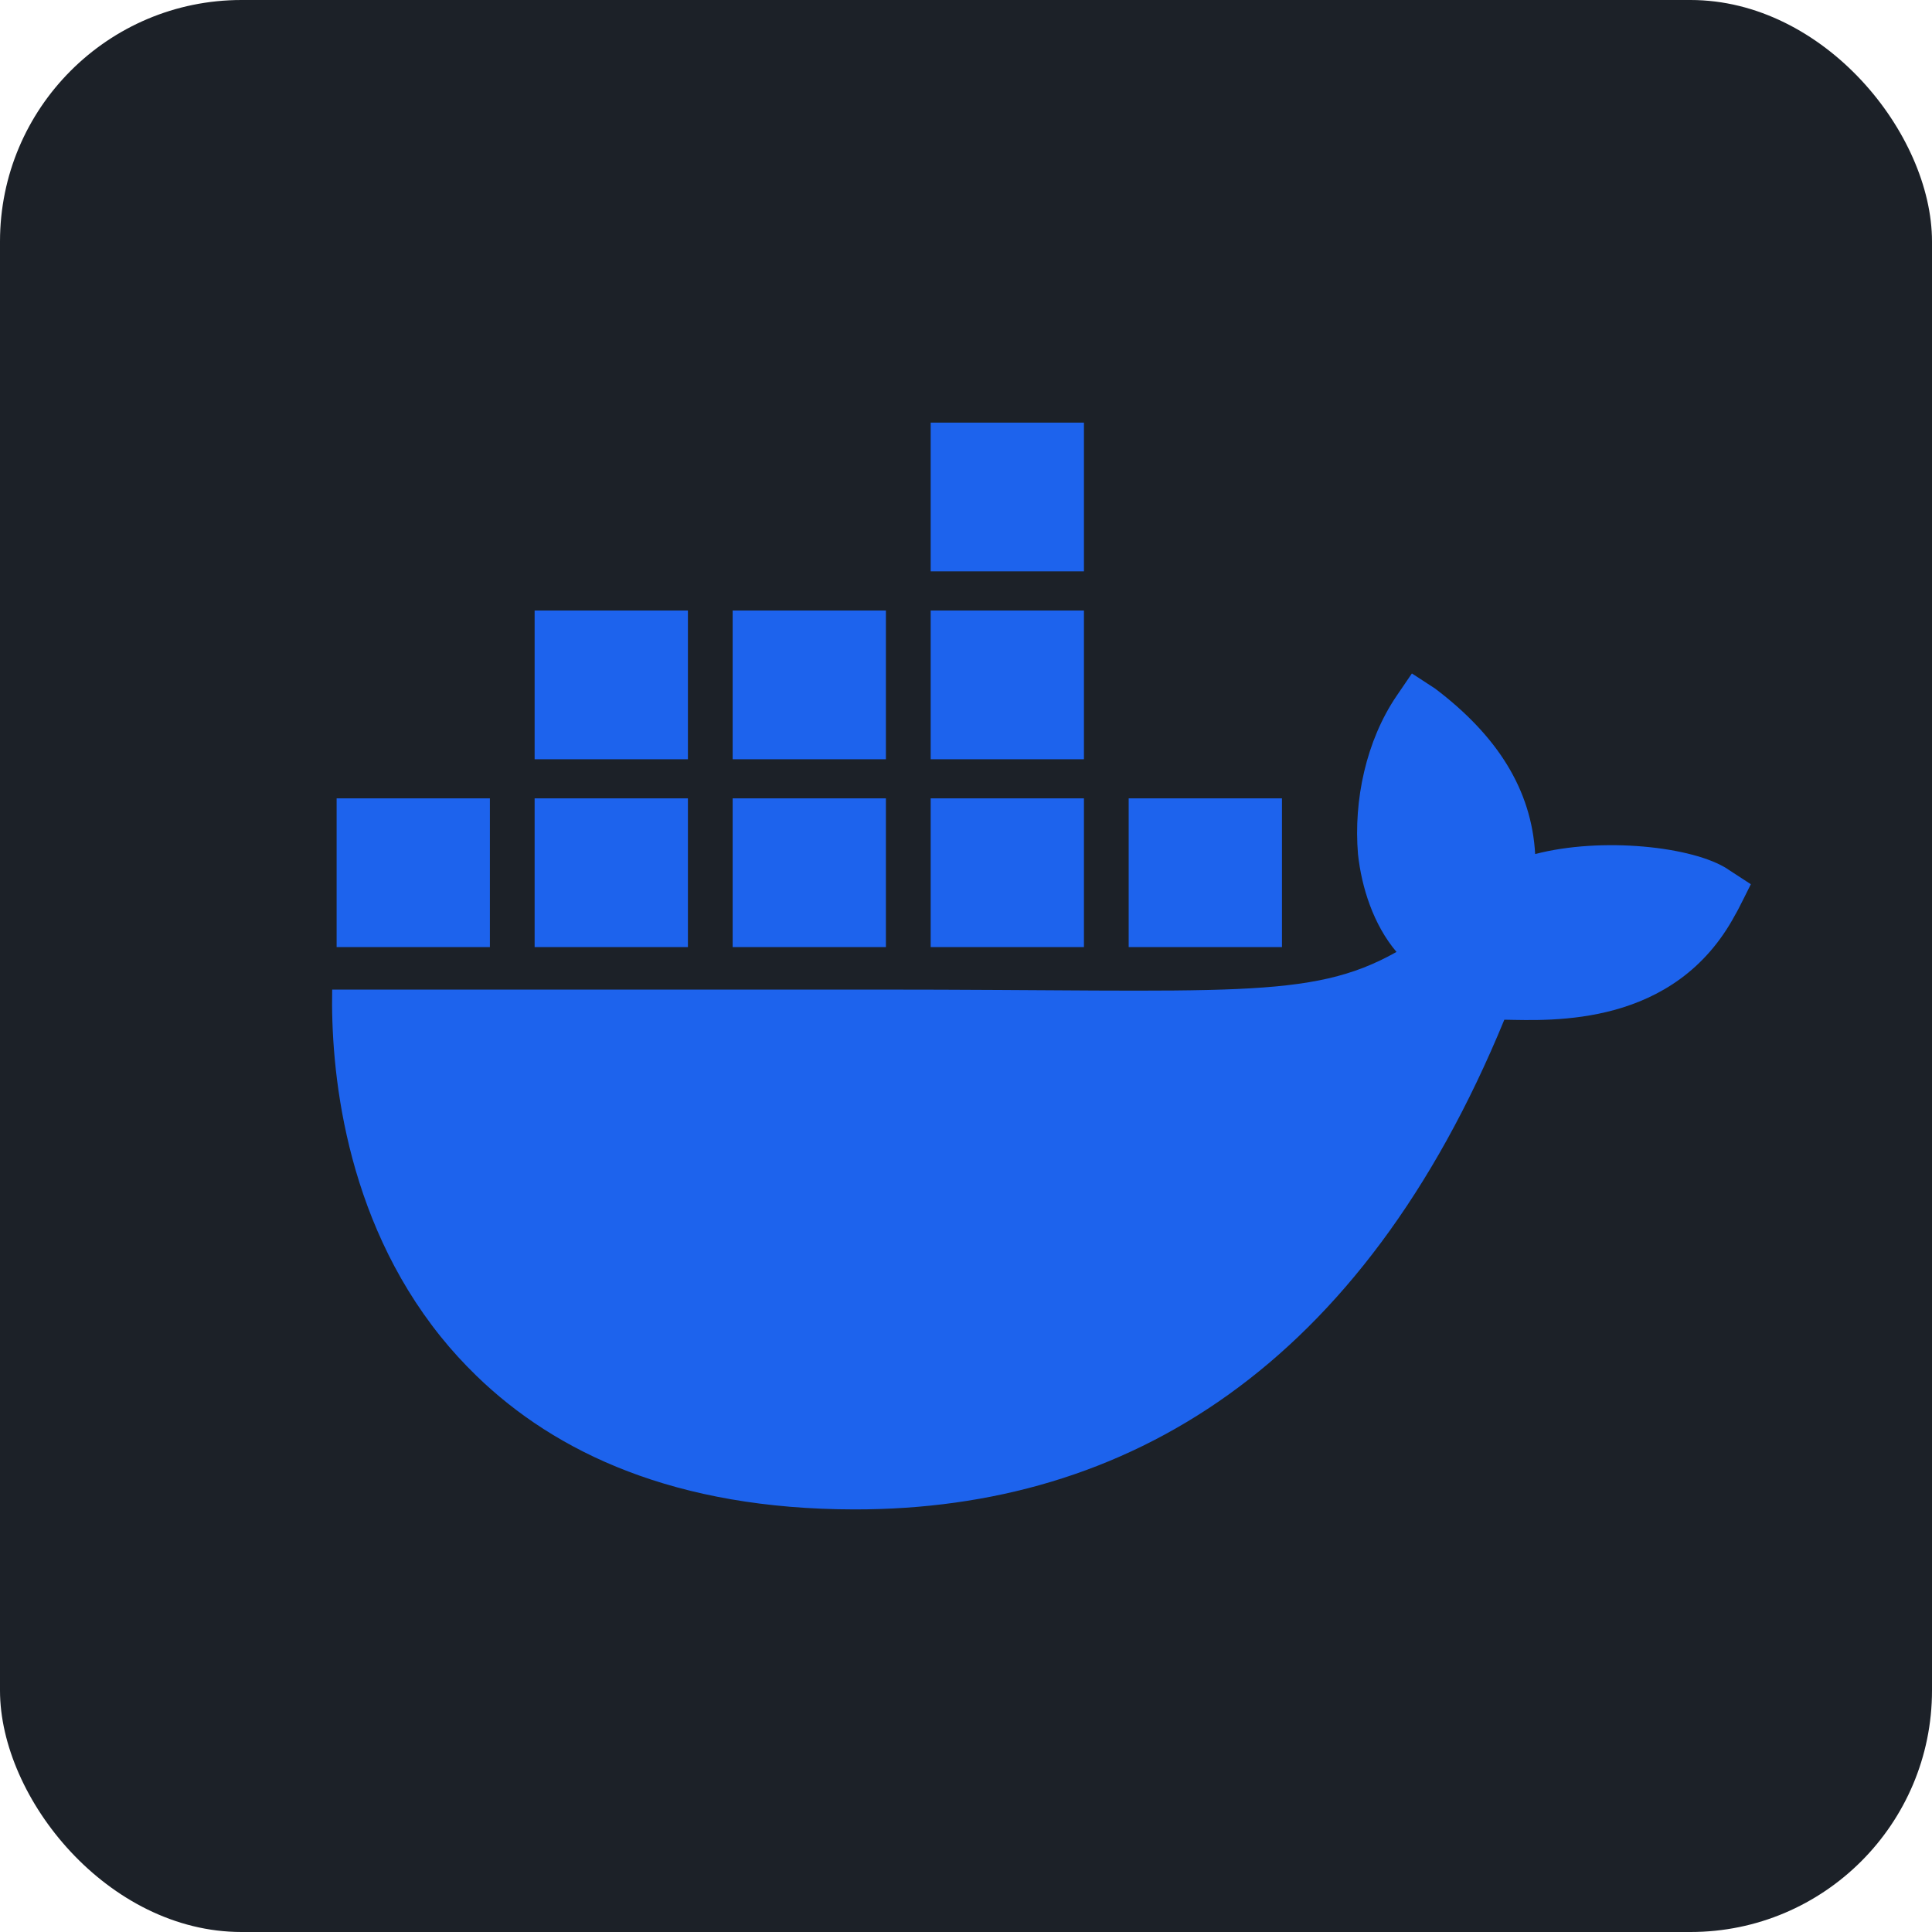 <svg fill="none" height="64" viewBox="0 0 64 64" width="64" xmlns="http://www.w3.org/2000/svg"><rect fill="#1c2128" height="64" rx="8" width="64"/><path d="m57.235 28.791c-1.152-.753-4.18-1.074-6.381-.499-.118-2.128-1.25-3.921-3.318-5.485l-.765-.498-.51.748c-1.003 1.477-1.426 3.446-1.276 5.236.118 1.103.513 2.342 1.276 3.241-2.864 1.613-5.506 1.247-17.201 1.247h-18.056c-.052 2.563.372 7.493 3.602 11.506.357.444.748.872 1.173 1.285 2.626 2.552 6.595 4.424 12.528 4.429 9.053.008 16.808-4.741 21.526-16.222 1.552.024 5.651.27 7.656-3.491.049-.063.51-.997.51-.997l-.765-.498zm-34.447-2.344h-5.078v4.927h5.078zm6.559 0h-5.077v4.927h5.077zm6.56 0h-5.077v4.927h5.077zm6.56 0h-5.078v4.927h5.078zm-26.239 0h-5.077v4.927h5.077zm6.56-6.223h-5.078v4.927h5.078zm6.559 0h-5.077v4.927h5.077zm6.56 0h-5.077v4.927h5.077zm0-6.224h-5.077v4.927h5.077z" fill="#1d63ed"/></svg>